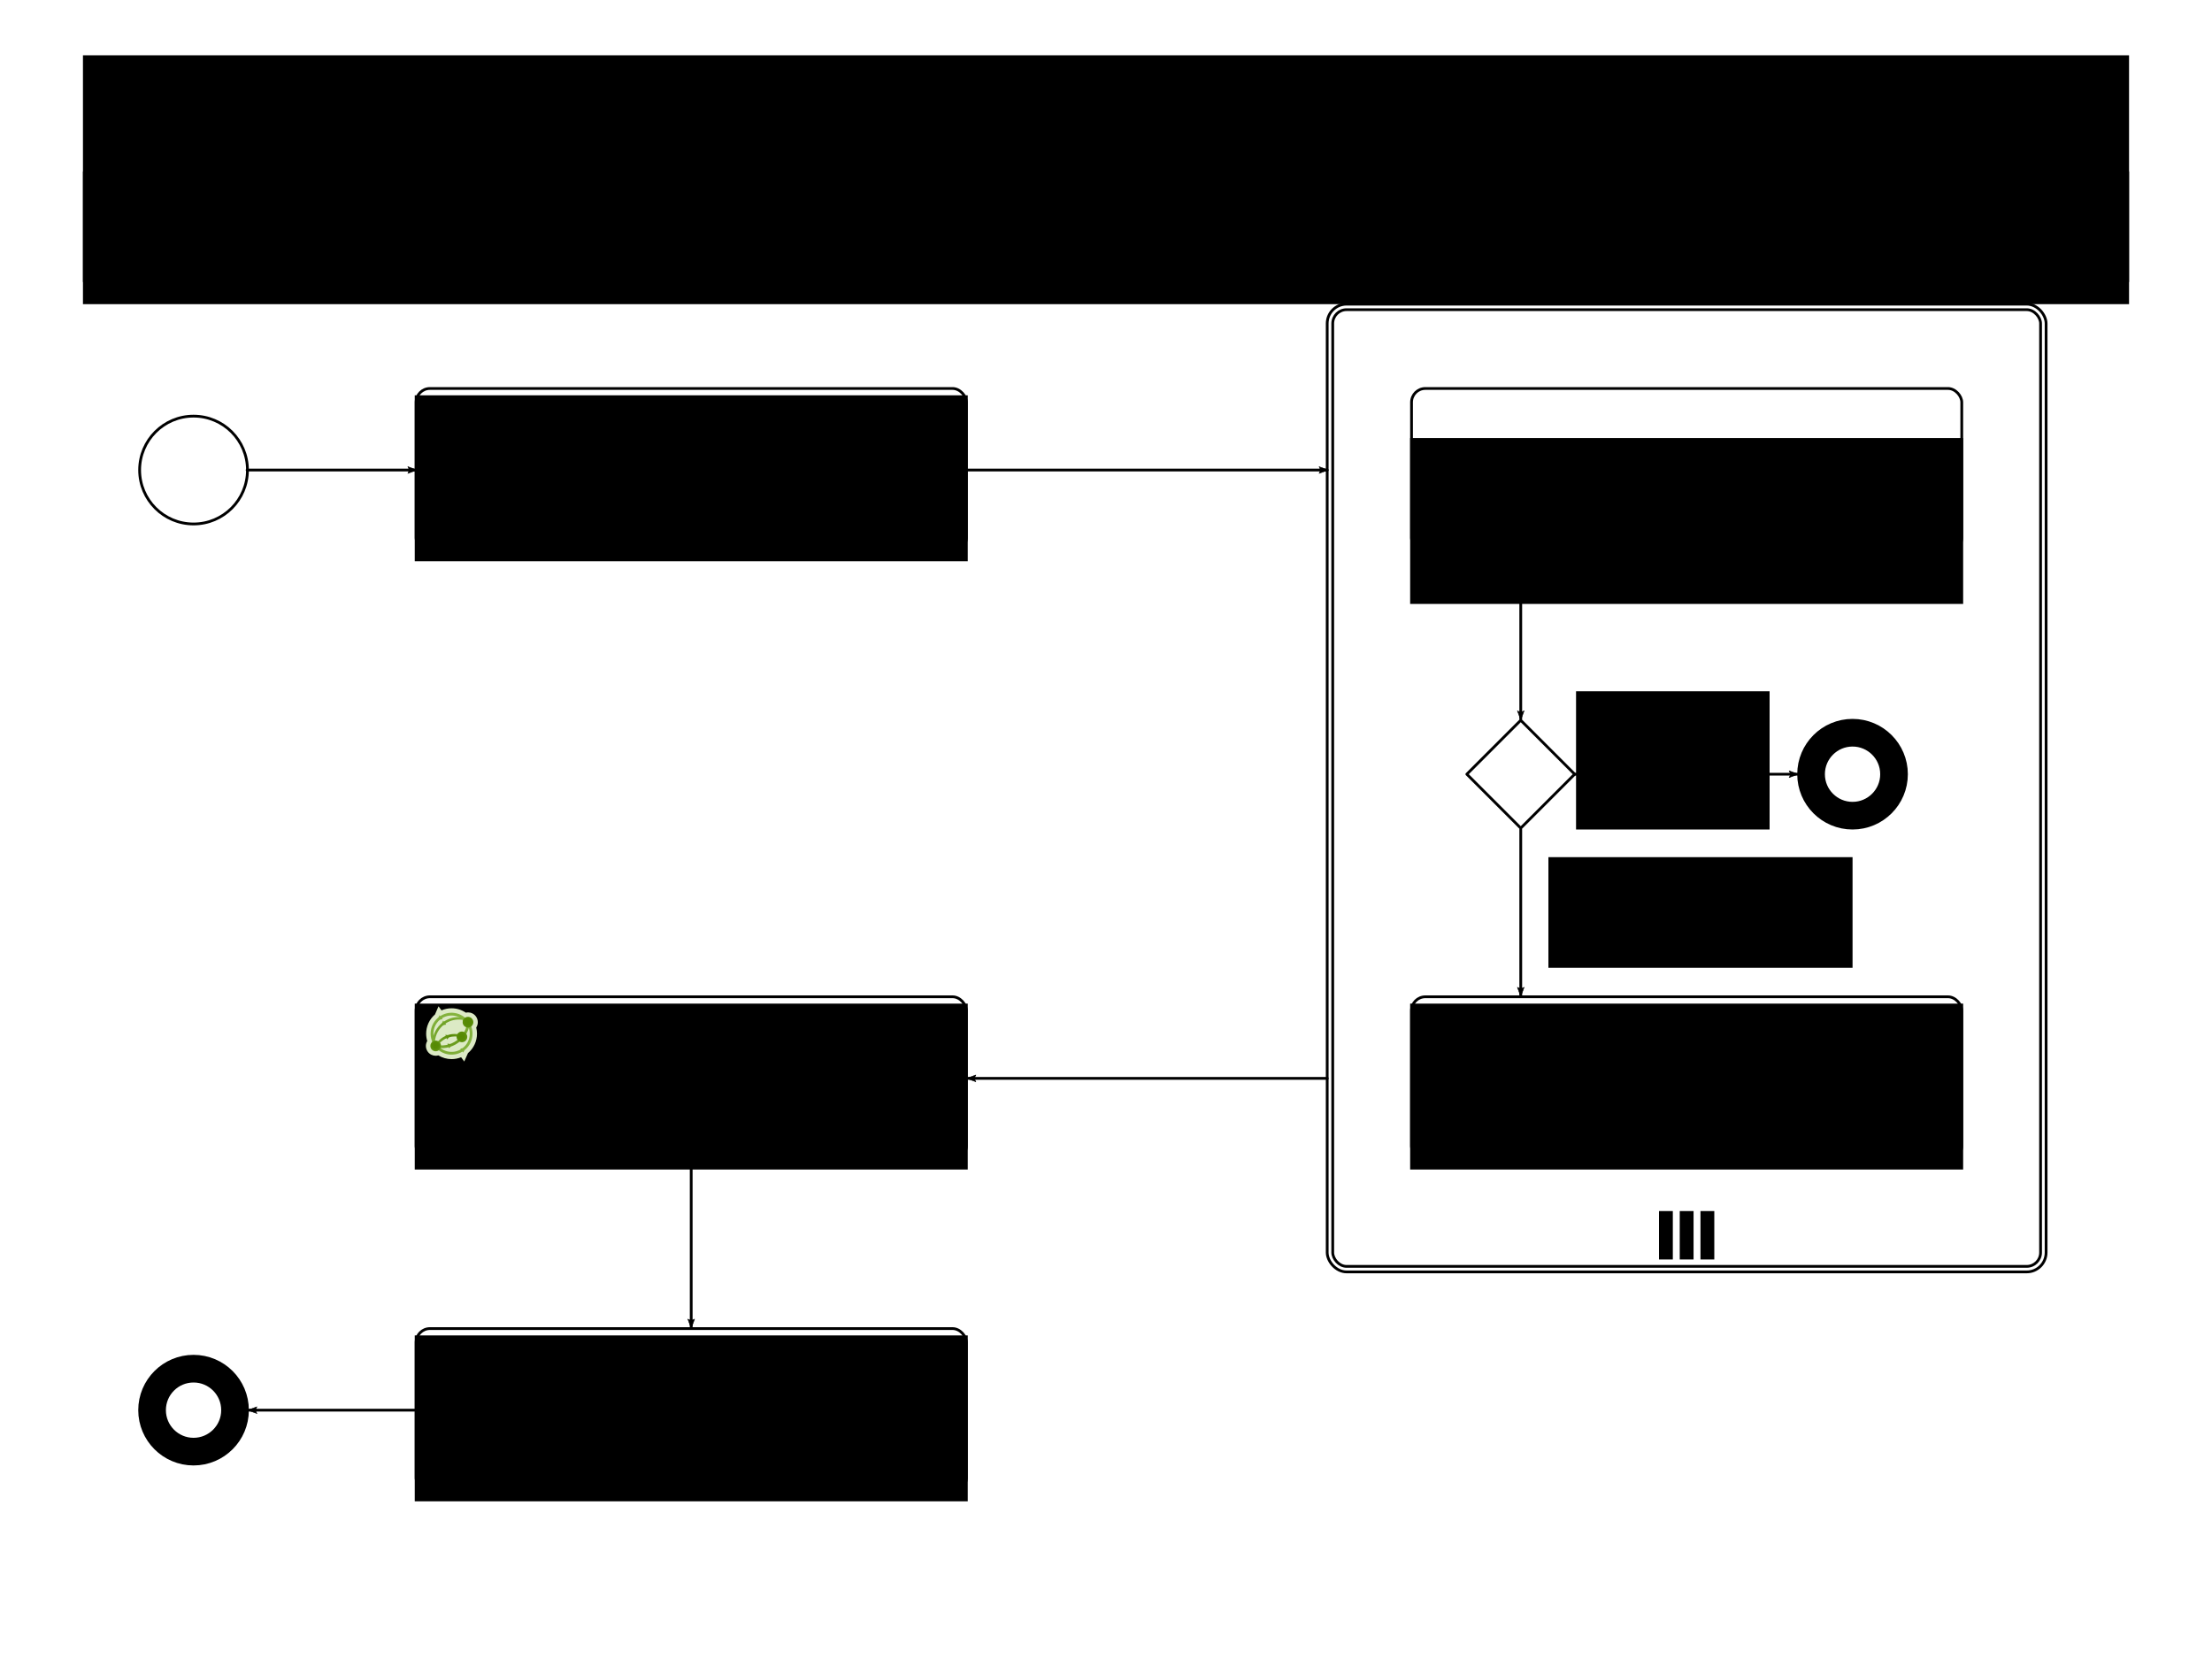 <svg xmlns="http://www.w3.org/2000/svg" id="svg2" width="800" height="600" version="1.1"><defs id="defs4"><marker style="overflow:visible" id="marker2708" orient="auto" refX="0" refY="0"><path id="path2706" d="M 8.719,4.034 L -2.207,0.016 L 8.719,-4.002 C 6.973,-1.63 6.983,1.616 8.719,4.034 z" transform="scale(1.1) rotate(180) translate(1,0)" style="fill-rule:evenodd;stroke-width:.625;stroke-linejoin:round;stroke:#000;stroke-opacity:1;fill:#000;fill-opacity:1"/></marker><marker style="overflow:visible" id="marker2636" orient="auto" refX="0" refY="0"><path id="path2634" d="M 8.719,4.034 L -2.207,0.016 L 8.719,-4.002 C 6.973,-1.63 6.983,1.616 8.719,4.034 z" transform="scale(1.1) rotate(180) translate(1,0)" style="fill-rule:evenodd;stroke-width:.625;stroke-linejoin:round;stroke:#000;stroke-opacity:1;fill:#000;fill-opacity:1"/></marker><marker id="marker2312" orient="auto" refX="0" refY="0" style="overflow:visible"><path id="path2310" style="fill-rule:evenodd;stroke-width:.625;stroke-linejoin:round;stroke:#000;stroke-opacity:1;fill:#000;fill-opacity:1" d="M 8.719,4.034 L -2.207,0.016 L 8.719,-4.002 C 6.973,-1.63 6.983,1.616 8.719,4.034 z" transform="scale(1.1) rotate(180) translate(1,0)"/></marker><marker style="overflow:visible" id="marker1952" orient="auto" refX="0" refY="0"><path id="path1950" d="M 8.719,4.034 L -2.207,0.016 L 8.719,-4.002 C 6.973,-1.63 6.983,1.616 8.719,4.034 z" transform="scale(1.1) rotate(180) translate(1,0)" style="fill-rule:evenodd;stroke-width:.625;stroke-linejoin:round;stroke:#000;stroke-opacity:1;fill:#000;fill-opacity:1"/></marker><marker id="marker1904" orient="auto" refX="0" refY="0" style="overflow:visible"><path id="path1902" style="fill-rule:evenodd;stroke-width:.625;stroke-linejoin:round;stroke:#000;stroke-opacity:1;fill:#000;fill-opacity:1" d="M 8.719,4.034 L -2.207,0.016 L 8.719,-4.002 C 6.973,-1.63 6.983,1.616 8.719,4.034 z" transform="scale(1.1) rotate(180) translate(1,0)"/></marker><marker id="marker1858" orient="auto" refX="0" refY="0" style="overflow:visible"><path id="path1856" style="fill-rule:evenodd;stroke-width:.625;stroke-linejoin:round;stroke:#000;stroke-opacity:1;fill:#000;fill-opacity:1" d="M 8.719,4.034 L -2.207,0.016 L 8.719,-4.002 C 6.973,-1.63 6.983,1.616 8.719,4.034 z" transform="scale(1.1) rotate(180) translate(1,0)"/></marker><marker style="overflow:visible" id="marker1799" orient="auto" refX="0" refY="0"><path id="path1797" d="M 8.719,4.034 L -2.207,0.016 L 8.719,-4.002 C 6.973,-1.63 6.983,1.616 8.719,4.034 z" transform="scale(1.1) rotate(180) translate(1,0)" style="fill-rule:evenodd;stroke-width:.625;stroke-linejoin:round;stroke:#000;stroke-opacity:1;fill:#000;fill-opacity:1"/></marker><marker id="Arrow2Lend" orient="auto" refX="0" refY="0" style="overflow:visible"><path id="path1528" style="fill-rule:evenodd;stroke-width:.625;stroke-linejoin:round;stroke:#000;stroke-opacity:1;fill:#000;fill-opacity:1" d="M 8.719,4.034 L -2.207,0.016 L 8.719,-4.002 C 6.973,-1.63 6.983,1.616 8.719,4.034 z" transform="scale(1.1) rotate(180) translate(1,0)"/></marker><radialGradient id="SVGID_1_" cx="465.055" cy="37.438" r="62.066" gradientTransform="matrix(1.201,0,0,1.201,-2.649,5.14)" gradientUnits="userSpaceOnUse"><stop offset="0" style="stop-color:#558b3e" id="stop38"/><stop offset="1" style="stop-color:#c4de8f" id="stop40"/></radialGradient><radialGradient id="SVGID_2_" cx="465.055" cy="37.438" r="62.071" gradientTransform="matrix(1.201,0,0,1.201,-2.649,5.14)" gradientUnits="userSpaceOnUse"><stop offset="0" style="stop-color:#558b3e" id="stop45"/><stop offset="1" style="stop-color:#c4de8f" id="stop47"/></radialGradient><radialGradient id="SVGID_3_" cx="555.844" cy="50.199" r="74.195" gradientTransform="matrix(1.004,0,0,1.004,-2.557,-0.331)" gradientUnits="userSpaceOnUse"><stop offset="0" style="stop-color:#558b3e" id="stop54"/><stop offset="1" style="stop-color:#c4de8f" id="stop56"/></radialGradient><radialGradient id="SVGID_4_" cx="465.055" cy="37.438" r="62.065" gradientTransform="matrix(1.201,0,0,1.201,-2.649,5.14)" gradientUnits="userSpaceOnUse"><stop offset="0" style="stop-color:#558b3e" id="stop65"/><stop offset="1" style="stop-color:#c4de8f" id="stop67"/></radialGradient><radialGradient id="SVGID_5_" cx="555.843" cy="50.201" r="74.196" gradientTransform="matrix(1.004,0,0,1.004,-2.557,-0.331)" gradientUnits="userSpaceOnUse"><stop offset="0" style="stop-color:#558b3e" id="stop74"/><stop offset="1" style="stop-color:#c4de8f" id="stop76"/></radialGradient><radialGradient id="SVGID_6_" cx="465.051" cy="37.431" r="62.046" gradientTransform="matrix(1.201,0,0,1.201,-2.649,5.14)" gradientUnits="userSpaceOnUse"><stop offset="0" style="stop-color:#558b3e" id="stop81"/><stop offset="1" style="stop-color:#c4de8f" id="stop83"/></radialGradient><radialGradient id="SVGID_7_" cx="465.052" cy="37.438" r="62.06" gradientTransform="matrix(1.201,0,0,1.201,-2.649,5.14)" gradientUnits="userSpaceOnUse"><stop offset="0" style="stop-color:#558b3e" id="stop88"/><stop offset="1" style="stop-color:#c4de8f" id="stop90"/></radialGradient><radialGradient id="SVGID_8_" cx="465.055" cy="37.438" r="62.064" gradientTransform="matrix(1.201,0,0,1.201,-2.649,5.14)" gradientUnits="userSpaceOnUse"><stop offset="0" style="stop-color:#558b3e" id="stop95"/><stop offset="1" style="stop-color:#c4de8f" id="stop97"/></radialGradient><radialGradient id="SVGID_9_" cx="465.054" cy="37.441" r="62.056" gradientTransform="matrix(1.201,0,0,1.201,-2.649,5.14)" gradientUnits="userSpaceOnUse"><stop offset="0" style="stop-color:#558b3e" id="stop102"/><stop offset="1" style="stop-color:#c4de8f" id="stop104"/></radialGradient><radialGradient id="SVGID_10_" cx="461.502" cy="14.53" r="13.034" gradientTransform="matrix(1.112,0,0,1.112,19.859,50.717)" gradientUnits="userSpaceOnUse"><stop offset="0" style="stop-color:#558b3e" id="stop109"/><stop offset=".313" style="stop-color:#588c3f" id="stop111"/><stop offset=".486" style="stop-color:#5f9042" id="stop113"/><stop offset=".625" style="stop-color:#6c9849" id="stop115"/><stop offset=".746" style="stop-color:#7da454" id="stop117"/><stop offset=".855" style="stop-color:#93b467" id="stop119"/><stop offset=".954" style="stop-color:#b1cc7f" id="stop121"/><stop offset="1" style="stop-color:#c4de8f" id="stop123"/></radialGradient><radialGradient id="SVGID_11_" cx="506.772" cy="-18.392" r="18.006" gradientTransform="matrix(1.112,0,0,1.112,19.859,50.717)" gradientUnits="userSpaceOnUse"><stop offset="0" style="stop-color:#558b3e" id="stop128"/><stop offset=".313" style="stop-color:#588c3f" id="stop130"/><stop offset=".486" style="stop-color:#5f9042" id="stop132"/><stop offset=".625" style="stop-color:#6c9849" id="stop134"/><stop offset=".746" style="stop-color:#7da454" id="stop136"/><stop offset=".855" style="stop-color:#93b467" id="stop138"/><stop offset=".954" style="stop-color:#b1cc7f" id="stop140"/><stop offset="1" style="stop-color:#c4de8f" id="stop142"/></radialGradient><radialGradient id="SVGID_12_" cx="497.169" cy="2.185" r="15.105" gradientTransform="matrix(1.112,0,0,1.112,19.859,50.717)" gradientUnits="userSpaceOnUse"><stop offset="0" style="stop-color:#558b3e" id="stop147"/><stop offset=".313" style="stop-color:#588c3f" id="stop149"/><stop offset=".486" style="stop-color:#5f9042" id="stop151"/><stop offset=".625" style="stop-color:#6c9849" id="stop153"/><stop offset=".746" style="stop-color:#7da454" id="stop155"/><stop offset=".855" style="stop-color:#93b467" id="stop157"/><stop offset=".954" style="stop-color:#b1cc7f" id="stop159"/><stop offset="1" style="stop-color:#c4de8f" id="stop161"/></radialGradient><radialGradient id="SVGID_1_-9" cx="134.377" cy="136.039" r="75.406" gradientTransform="matrix(2.979,0,0,2.979,-519.328,152.362)" gradientUnits="userSpaceOnUse"><stop offset="0" style="stop-color:#558903" id="stop6"/><stop offset="1" style="stop-color:#c3eb8e" id="stop8"/></radialGradient><radialGradient id="SVGID_2_-7" cx="134.376" cy="136.033" r="75.466" gradientTransform="matrix(2.979,0,0,2.979,-286.963,-274.072)" gradientUnits="userSpaceOnUse"><stop offset="0" style="stop-color:#558903" id="stop13"/><stop offset="1" style="stop-color:#c3eb8e" id="stop15"/></radialGradient><radialGradient id="SVGID_3_-8" cx="134.387" cy="136.037" r="75.414" gradientTransform="matrix(2.979,0,0,2.979,-519.328,152.362)" gradientUnits="userSpaceOnUse"><stop offset="0" style="stop-color:#558903" id="stop20"/><stop offset="1" style="stop-color:#c3eb8e" id="stop22"/></radialGradient><radialGradient id="SVGID_4_-1" cx="134.38" cy="136.029" r="75.399" gradientTransform="matrix(2.979,0,0,2.979,-519.328,152.362)" gradientUnits="userSpaceOnUse"><stop offset="0" style="stop-color:#558903" id="stop27"/><stop offset="1" style="stop-color:#c3eb8e" id="stop29"/></radialGradient><radialGradient id="SVGID_5_-6" cx="134.384" cy="136.035" r="75.397" gradientTransform="matrix(2.979,0,0,2.979,-519.328,152.362)" gradientUnits="userSpaceOnUse"><stop offset="0" style="stop-color:#558903" id="stop34"/><stop offset="1" style="stop-color:#c3eb8e" id="stop36"/></radialGradient><radialGradient id="SVGID_6_-2" cx="134.371" cy="136.025" r="75.369" gradientTransform="matrix(2.979,0,0,2.979,-286.963,-274.072)" gradientUnits="userSpaceOnUse"><stop offset="0" style="stop-color:#558903" id="stop41"/><stop offset="1" style="stop-color:#c3eb8e" id="stop43"/></radialGradient><radialGradient id="SVGID_7_-6" cx="134.4" cy="136.039" r="75.437" gradientTransform="matrix(2.979,0,0,2.979,-286.963,-274.072)" gradientUnits="userSpaceOnUse"><stop offset="0" style="stop-color:#558903" id="stop48"/><stop offset="1" style="stop-color:#c3eb8e" id="stop50"/></radialGradient><radialGradient id="SVGID_8_-0" cx="134.352" cy="136.033" r="75.445" gradientTransform="matrix(2.979,0,0,2.979,-286.963,-274.072)" gradientUnits="userSpaceOnUse"><stop offset="0" style="stop-color:#558903" id="stop55"/><stop offset="1" style="stop-color:#c3eb8e" id="stop57"/></radialGradient><radialGradient id="SVGID_9_-6" cx="134.389" cy="136.023" r="75.491" gradientTransform="matrix(2.979,0,0,2.979,-286.963,-274.072)" gradientUnits="userSpaceOnUse"><stop offset="0" style="stop-color:#558903" id="stop62"/><stop offset="1" style="stop-color:#c3eb8e" id="stop64"/></radialGradient><radialGradient id="SVGID_10_-0" cx="114.28" cy="127.655" r="15.831" gradientTransform="matrix(2.758,0,0,2.758,-503.141,256.106)" gradientUnits="userSpaceOnUse"><stop offset="0" style="stop-color:#558903" id="stop69"/><stop offset=".297" style="stop-color:#578b05" id="stop71"/><stop offset=".462" style="stop-color:#5d900d" id="stop73"/><stop offset=".594" style="stop-color:#689a1b" id="stop75"/><stop offset=".708" style="stop-color:#78a82f" id="stop77"/><stop offset=".811" style="stop-color:#8cba48" id="stop79"/><stop offset=".906" style="stop-color:#a4cf67" id="stop81-9"/><stop offset=".993" style="stop-color:#c1e98b" id="stop83-3"/><stop offset="1" style="stop-color:#c3eb8e" id="stop85"/></radialGradient><radialGradient id="SVGID_11_-9" cx="169.279" cy="87.655" r="21.873" gradientTransform="matrix(2.758,0,0,2.758,-503.141,256.106)" gradientUnits="userSpaceOnUse"><stop offset="0" style="stop-color:#558903" id="stop90-1"/><stop offset=".297" style="stop-color:#578b05" id="stop92"/><stop offset=".462" style="stop-color:#5d900d" id="stop94"/><stop offset=".594" style="stop-color:#689a1b" id="stop96"/><stop offset=".708" style="stop-color:#78a82f" id="stop98"/><stop offset=".811" style="stop-color:#8cba48" id="stop100"/><stop offset=".906" style="stop-color:#a4cf67" id="stop102-2"/><stop offset=".993" style="stop-color:#c1e98b" id="stop104-7"/><stop offset="1" style="stop-color:#c3eb8e" id="stop106"/></radialGradient><radialGradient id="SVGID_12_-3" cx="157.612" cy="112.657" r="18.356" gradientTransform="matrix(2.758,0,0,2.758,-503.141,256.106)" gradientUnits="userSpaceOnUse"><stop offset="0" style="stop-color:#558903" id="stop111-6"/><stop offset=".297" style="stop-color:#578b05" id="stop113-7"/><stop offset=".462" style="stop-color:#5d900d" id="stop115-5"/><stop offset=".594" style="stop-color:#689a1b" id="stop117-3"/><stop offset=".708" style="stop-color:#78a82f" id="stop119-5"/><stop offset=".811" style="stop-color:#8cba48" id="stop121-6"/><stop offset=".906" style="stop-color:#a4cf67" id="stop123-2"/><stop offset=".993" style="stop-color:#c1e98b" id="stop125"/><stop offset="1" style="stop-color:#c3eb8e" id="stop127"/></radialGradient></defs><g id="layer1" transform="translate(0,-452.362)"><flowRoot id="flowRoot4302" transform="translate(-20,252.362)" xml:space="preserve" style="font-style:normal;font-variant:normal;font-weight:400;font-stretch:normal;font-size:37.333px;line-height:.01%;font-family:'Liberation Sans';-inkscape-font-specification:'Liberation Sans, Normal';text-align:center;writing-mode:lr-tb;text-anchor:middle;fill:#000;fill-opacity:1;stroke:none"><flowRegion id="flowRegion4304" style="font-size:37.333px"><rect id="rect4306" width="740" height="90" x="50" y="220" style="font-size:37.333px;text-align:center;text-anchor:middle"/></flowRegion><flowPara id="flowPara4621" style="font-size:37.333px;line-height:1.25">Wedding process BPMN</flowPara></flowRoot><flowRoot id="flowRoot4302-6" transform="translate(-20,364.362)" xml:space="preserve" style="font-style:normal;font-variant:normal;font-weight:400;font-stretch:normal;font-size:14.667px;line-height:.01%;font-family:'Liberation Sans';-inkscape-font-specification:'Liberation Sans, Normal';text-align:center;writing-mode:lr-tb;text-anchor:middle;display:inline;fill:#000;fill-opacity:1;stroke:none"><flowRegion id="flowRegion4304-7" style="font-size:14.667px"><rect id="rect4306-3" width="740" height="40" x="50" y="150" style="font-size:14.667px;text-align:center;text-anchor:middle"/></flowRegion><flowPara id="flowPara3157" style="font-size:14.667px;line-height:1.25">Organize a wedding with seat assignment optimization.</flowPara></flowRoot><circle style="color:#000;display:inline;overflow:visible;visibility:visible;opacity:1;vector-effect:none;fill:none;fill-opacity:1;fill-rule:nonzero;stroke:#000;stroke-width:1;stroke-linecap:round;stroke-linejoin:round;stroke-miterlimit:4;stroke-dasharray:none;stroke-dashoffset:0;stroke-opacity:1;marker:none;enable-background:accumulate" id="path596" cx="70" cy="622.362" r="19.5"/><flowRoot id="flowRoot633" xml:space="preserve" style="text-anchor:middle;text-align:center;font-weight:400;-inkscape-font-specification:'Liberation Sans, Normal';writing-mode:lr;font-size:21.333px;fill-opacity:1;opacity:1;font-style:normal;font-family:'Liberation Sans';font-stretch:normal;font-variant:normal;color:#000;fill-rule:nonzero;marker:none;visibility:visible;display:inline;overflow:visible;enable-background:accumulate;stroke-width:2;stroke-miterlimit:4;stroke-dasharray:none;stroke:#000;stroke-dashoffset:0;stroke-opacity:1;stroke-linejoin:round;stroke-linecap:round;fill:none;line-height:125%;font-variant-east_asian:normal;vector-effect:none"><flowRegion id="flowRegion635"><rect id="rect637" width="130" height="50" x="200" y="300"/></flowRegion><flowPara id="flowPara639"/></flowRoot><path style="color:#000;display:inline;overflow:visible;visibility:visible;opacity:1;vector-effect:none;fill:none;fill-opacity:1;fill-rule:nonzero;stroke:#000;stroke-width:1;stroke-linecap:round;stroke-linejoin:round;stroke-miterlimit:4;stroke-dasharray:none;stroke-dashoffset:0;stroke-opacity:1;marker:none;marker-end:url(#marker1858);enable-background:accumulate" id="path1848" d="M 89.369,622.358 H 150.432"/><path id="path1948" d="M 480,842.362 H 350" style="color:#000;display:inline;overflow:visible;visibility:visible;opacity:1;vector-effect:none;fill:none;fill-opacity:1;fill-rule:nonzero;stroke:#000;stroke-width:1;stroke-linecap:round;stroke-linejoin:round;stroke-miterlimit:4;stroke-dasharray:none;stroke-dashoffset:0;stroke-opacity:1;marker:none;marker-end:url(#marker1952);enable-background:accumulate"/><g id="g497" transform="translate(340)"><g id="g658" transform="translate(-30,-230)"><rect id="rect6126-3" width="199" height="59" x="200.5" y="822.862" style="display:inline;fill:none;stroke:#000;stroke-width:1;stroke-linecap:round;stroke-linejoin:round;stroke-miterlimit:4;stroke-dasharray:none" rx="5" ry="5"/><flowRoot id="flowRoot641" transform="translate(0,470.782)" xml:space="preserve" style="color:#000;font-style:normal;font-variant:normal;font-weight:400;font-stretch:normal;font-size:21.333px;line-height:125%;font-family:'Liberation Sans';-inkscape-font-specification:'Liberation Sans, Normal';text-align:center;writing-mode:lr-tb;text-anchor:middle;display:inline;overflow:visible;visibility:visible;opacity:1;vector-effect:none;fill:#000;fill-opacity:1;fill-rule:nonzero;stroke:none;stroke-width:2;stroke-linecap:round;stroke-linejoin:round;stroke-miterlimit:4;stroke-dasharray:none;stroke-dashoffset:0;stroke-opacity:1;marker:none;enable-background:accumulate"><flowRegion id="flowRegion643" style="line-height:125%;fill:#000;fill-opacity:1;stroke:none"><rect id="rect645" width="200" height="60" x="200" y="370" style="line-height:125%;fill:#000;fill-opacity:1;stroke:none"/></flowRegion><flowPara id="flowPara649">Send invitation</flowPara></flowRoot></g><g id="g682" transform="translate(-30,-10)"><rect id="rect672" width="199" height="59" x="200.5" y="822.862" rx="5" ry="5" style="display:inline;fill:none;stroke:#000;stroke-width:1;stroke-linecap:round;stroke-linejoin:round;stroke-miterlimit:4;stroke-dasharray:none"/><flowRoot transform="translate(0,455.334)" style="color:#000;font-style:normal;font-variant:normal;font-weight:400;font-stretch:normal;font-size:21.333px;line-height:125%;font-family:'Liberation Sans';-inkscape-font-specification:'Liberation Sans, Normal';text-align:center;writing-mode:lr-tb;text-anchor:middle;display:inline;overflow:visible;visibility:visible;opacity:1;vector-effect:none;fill:#000;fill-opacity:1;fill-rule:nonzero;stroke:none;stroke-width:2;stroke-linecap:round;stroke-linejoin:round;stroke-miterlimit:4;stroke-dasharray:none;stroke-dashoffset:0;stroke-opacity:1;marker:none;enable-background:accumulate" id="flowRoot680" xml:space="preserve"><flowRegion style="line-height:125%;fill:#000;fill-opacity:1;stroke:none" id="flowRegion676"><rect style="line-height:125%;fill:#000;fill-opacity:1;stroke:none" id="rect674" width="200" height="60" x="200" y="370"/></flowRegion><flowPara id="flowPara678">Fill in</flowPara><flowPara id="flowPara1831">friends &amp; foes</flowPara></flowRoot></g><path id="path696" d="M 190.5,732.362 210,712.862 229.5,732.362 210,751.862 Z" style="color:#000;display:inline;overflow:visible;visibility:visible;opacity:1;vector-effect:none;fill:none;fill-opacity:1;fill-rule:nonzero;stroke:#000;stroke-width:1;stroke-linecap:round;stroke-linejoin:round;stroke-miterlimit:4;stroke-dasharray:none;stroke-dashoffset:0;stroke-opacity:1;marker:none;enable-background:accumulate"/><path id="path1505" d="m 210,652.362 v 60" style="color:#000;display:inline;overflow:visible;visibility:visible;opacity:1;vector-effect:none;fill:none;fill-opacity:1;fill-rule:nonzero;stroke:#000;stroke-width:1;stroke-linecap:round;stroke-linejoin:round;stroke-miterlimit:4;stroke-dasharray:none;stroke-dashoffset:0;stroke-opacity:1;marker:none;marker-end:url(#Arrow2Lend);enable-background:accumulate"/><path id="path1789" d="m 210,752.362 v 60" style="color:#000;display:inline;overflow:visible;visibility:visible;opacity:1;vector-effect:none;fill:none;fill-opacity:1;fill-rule:nonzero;stroke:#000;stroke-width:1;stroke-linecap:round;stroke-linejoin:round;stroke-miterlimit:4;stroke-dasharray:none;stroke-dashoffset:0;stroke-opacity:1;marker:none;marker-end:url(#marker1799);enable-background:accumulate"/><rect id="rect660-2" width="260" height="350" x="140" y="562.362" rx="7" ry="7" style="display:inline;fill:none;stroke:#000;stroke-width:1;stroke-linecap:round;stroke-linejoin:round;stroke-miterlimit:4;stroke-dasharray:none"/><path id="path2308" d="M 229.5,732.362 H 310" style="color:#000;display:inline;overflow:visible;visibility:visible;opacity:1;vector-effect:none;fill:none;fill-opacity:1;fill-rule:nonzero;stroke:#000;stroke-width:1;stroke-linecap:round;stroke-linejoin:round;stroke-miterlimit:4;stroke-dasharray:none;stroke-dashoffset:0;stroke-opacity:1;marker:none;marker-end:url(#marker2312);enable-background:accumulate"/><circle id="circle2572" cx="330" cy="732.362" style="color:#000;display:inline;overflow:visible;visibility:visible;opacity:1;vector-effect:none;fill:none;fill-opacity:1;fill-rule:nonzero;stroke:#000;stroke-width:10;stroke-linecap:round;stroke-linejoin:round;stroke-miterlimit:4;stroke-dasharray:none;stroke-dashoffset:0;stroke-opacity:1;marker:none;enable-background:accumulate" r="15"/><flowRoot id="flowRoot641-9" transform="translate(-20,320.782)" xml:space="preserve" style="color:#000;font-style:normal;font-variant:normal;font-weight:400;font-stretch:normal;font-size:21.333px;line-height:125%;font-family:'Liberation Sans';-inkscape-font-specification:'Liberation Sans, Normal';text-align:center;writing-mode:lr-tb;text-anchor:middle;display:inline;overflow:visible;visibility:visible;opacity:1;vector-effect:none;fill:#000;fill-opacity:1;fill-rule:nonzero;stroke:none;stroke-width:2;stroke-linecap:round;stroke-linejoin:round;stroke-miterlimit:4;stroke-dasharray:none;stroke-dashoffset:0;stroke-opacity:1;marker:none;enable-background:accumulate"><flowRegion id="flowRegion643-1" style="line-height:125%;text-align:center;text-anchor:middle;fill:#000;fill-opacity:1;stroke:none"><rect id="rect645-2" width="70" height="50" x="250" y="381.581" style="line-height:125%;text-align:center;text-anchor:middle;fill:#000;fill-opacity:1;stroke:none"/></flowRegion><flowPara id="flowPara649-7">reject</flowPara></flowRoot><flowRoot transform="translate(-20,320.782)" style="color:#000;font-style:normal;font-variant:normal;font-weight:400;font-stretch:normal;font-size:21.333px;line-height:125%;font-family:'Liberation Sans';-inkscape-font-specification:'Liberation Sans, Normal';text-align:start;writing-mode:lr-tb;text-anchor:start;display:inline;overflow:visible;visibility:visible;opacity:1;vector-effect:none;fill:#000;fill-opacity:1;fill-rule:nonzero;stroke:none;stroke-width:2;stroke-linecap:round;stroke-linejoin:round;stroke-miterlimit:4;stroke-dasharray:none;stroke-dashoffset:0;stroke-opacity:1;marker:none;enable-background:accumulate" id="flowRoot2604" xml:space="preserve"><flowRegion style="line-height:125%;text-align:start;text-anchor:start;fill:#000;fill-opacity:1;stroke:none" id="flowRegion2600"><rect style="line-height:125%;text-align:start;text-anchor:start;fill:#000;fill-opacity:1;stroke:none" id="rect2598" width="110" height="40" x="240" y="441.581"/></flowRegion><flowPara id="flowPara2602">accept</flowPara></flowRoot><g style="stroke-width:4" id="g178" transform="matrix(0.25,0,0,0.25,215,657.272)"><rect style="color:#000;display:inline;overflow:visible;visibility:visible;opacity:1;vector-effect:none;fill:#000;fill-opacity:1;fill-rule:nonzero;stroke:none;stroke-width:4;stroke-linecap:round;stroke-linejoin:round;stroke-miterlimit:4;stroke-dasharray:none;stroke-dashoffset:0;stroke-opacity:1;marker:none;enable-background:accumulate" id="rect169" width="20" height="70" x="180" y="932.362"/><rect id="rect171" width="20" height="70" x="210" y="932.362" style="color:#000;display:inline;overflow:visible;visibility:visible;opacity:1;vector-effect:none;fill:#000;fill-opacity:1;fill-rule:nonzero;stroke:none;stroke-width:4;stroke-linecap:round;stroke-linejoin:round;stroke-miterlimit:4;stroke-dasharray:none;stroke-dashoffset:0;stroke-opacity:1;marker:none;enable-background:accumulate"/><rect style="color:#000;display:inline;overflow:visible;visibility:visible;opacity:1;vector-effect:none;fill:#000;fill-opacity:1;fill-rule:nonzero;stroke:none;stroke-width:4;stroke-linecap:round;stroke-linejoin:round;stroke-miterlimit:4;stroke-dasharray:none;stroke-dashoffset:0;stroke-opacity:1;marker:none;enable-background:accumulate" id="rect173" width="20" height="70" x="240" y="932.362"/></g><rect id="rect180" width="256" height="346" x="142" y="564.362" style="display:inline;fill:none;stroke:#000;stroke-width:1;stroke-linecap:round;stroke-linejoin:round;stroke-miterlimit:4;stroke-dasharray:none" rx="5" ry="5"/></g><g id="g670" transform="translate(-50,-10)"><rect id="rect660" width="199" height="59" x="200.5" y="822.862" style="display:inline;fill:none;stroke:#000;stroke-width:1;stroke-linecap:round;stroke-linejoin:round;stroke-miterlimit:4;stroke-dasharray:none" rx="5" ry="5"/><flowRoot id="flowRoot668" transform="translate(0,455.334)" xml:space="preserve" style="color:#000;font-style:normal;font-variant:normal;font-weight:400;font-stretch:normal;font-size:21.333px;line-height:125%;font-family:'Liberation Sans';-inkscape-font-specification:'Liberation Sans, Normal';text-align:center;writing-mode:lr-tb;text-anchor:middle;display:inline;overflow:visible;visibility:visible;opacity:1;vector-effect:none;fill:#000;fill-opacity:1;fill-rule:nonzero;stroke:none;stroke-width:2;stroke-linecap:round;stroke-linejoin:round;stroke-miterlimit:4;stroke-dasharray:none;stroke-dashoffset:0;stroke-opacity:1;marker:none;enable-background:accumulate"><flowRegion id="flowRegion664" style="line-height:125%;fill:#000;fill-opacity:1;stroke:none"><rect id="rect662" width="200" height="60" x="200" y="370" style="line-height:125%;fill:#000;fill-opacity:1;stroke:none"/></flowRegion><flowPara id="flowPara171">Assign every</flowPara><flowPara id="flowPara364">guest to a seat</flowPara></flowRoot></g><path id="path1900" d="m 249.982,872.362 v 60" style="color:#000;display:inline;overflow:visible;visibility:visible;opacity:1;vector-effect:none;fill:none;fill-opacity:1;fill-rule:nonzero;stroke:#000;stroke-width:1;stroke-linecap:round;stroke-linejoin:round;stroke-miterlimit:4;stroke-dasharray:none;stroke-dashoffset:0;stroke-opacity:1;marker:none;marker-end:url(#marker1904);enable-background:accumulate"/><g id="g2624" transform="translate(-50,110)"><rect id="rect2612" width="199" height="59" x="200.5" y="822.862" rx="5" ry="5" style="display:inline;fill:none;stroke:#000;stroke-width:1;stroke-linecap:round;stroke-linejoin:round;stroke-miterlimit:4;stroke-dasharray:none"/><flowRoot transform="translate(0,455.334)" style="color:#000;font-style:normal;font-variant:normal;font-weight:400;font-stretch:normal;font-size:21.333px;line-height:125%;font-family:'Liberation Sans';-inkscape-font-specification:'Liberation Sans, Normal';text-align:center;writing-mode:lr-tb;text-anchor:middle;display:inline;overflow:visible;visibility:visible;opacity:1;vector-effect:none;fill:#000;fill-opacity:1;fill-rule:nonzero;stroke:none;stroke-width:2;stroke-linecap:round;stroke-linejoin:round;stroke-miterlimit:4;stroke-dasharray:none;stroke-dashoffset:0;stroke-opacity:1;marker:none;enable-background:accumulate" id="flowRoot2622" xml:space="preserve"><flowRegion style="line-height:125%;fill:#000;fill-opacity:1;stroke:none" id="flowRegion2616"><rect style="line-height:125%;fill:#000;fill-opacity:1;stroke:none" id="rect2614" width="200" height="60" x="200" y="370"/></flowRegion><flowPara id="flowPara2620">Have a great</flowPara><flowPara id="flowPara2632">wedding!</flowPara></flowRoot></g><path id="path2704" d="M 150,962.362 H 90" style="color:#000;display:inline;overflow:visible;visibility:visible;opacity:1;vector-effect:none;fill:none;fill-opacity:1;fill-rule:nonzero;stroke:#000;stroke-width:1;stroke-linecap:round;stroke-linejoin:round;stroke-miterlimit:4;stroke-dasharray:none;stroke-dashoffset:0;stroke-opacity:1;marker:none;marker-end:url(#marker2708);enable-background:accumulate"/><circle r="15" style="color:#000;display:inline;overflow:visible;visibility:visible;opacity:1;vector-effect:none;fill:none;fill-opacity:1;fill-rule:nonzero;stroke:#000;stroke-width:10;stroke-linecap:round;stroke-linejoin:round;stroke-miterlimit:4;stroke-dasharray:none;stroke-dashoffset:0;stroke-opacity:1;marker:none;enable-background:accumulate" id="circle3064" cx="70" cy="962.362"/><g id="g208" transform="translate(-50,-230)"><rect id="rect196" width="199" height="59" x="200.5" y="822.862" rx="5" ry="5" style="display:inline;fill:none;stroke:#000;stroke-width:1;stroke-linecap:round;stroke-linejoin:round;stroke-miterlimit:4;stroke-dasharray:none"/><flowRoot transform="translate(0,455.334)" style="color:#000;font-style:normal;font-variant:normal;font-weight:400;font-stretch:normal;font-size:21.333px;line-height:125%;font-family:'Liberation Sans';-inkscape-font-specification:'Liberation Sans, Normal';text-align:center;writing-mode:lr-tb;text-anchor:middle;display:inline;overflow:visible;visibility:visible;opacity:1;vector-effect:none;fill:#000;fill-opacity:1;fill-rule:nonzero;stroke:none;stroke-width:2;stroke-linecap:round;stroke-linejoin:round;stroke-miterlimit:4;stroke-dasharray:none;stroke-dashoffset:0;stroke-opacity:1;marker:none;enable-background:accumulate" id="flowRoot206" xml:space="preserve"><flowRegion style="line-height:125%;fill:#000;fill-opacity:1;stroke:none" id="flowRegion200"><rect style="line-height:125%;fill:#000;fill-opacity:1;stroke:none" id="rect198" width="200" height="60" x="200" y="370"/></flowRegion><flowPara id="flowPara204">Compose</flowPara><flowPara id="flowPara212">guest list</flowPara></flowRoot></g><g id="g351" transform="matrix(0.078,0,0,0.078,172.154,783.045)" style="stroke-width:12.799"><path id="path4" d="m 8.312,500.069 c 0.062,-9.31 -2.878,-18.864 -8.813,-26.925 v -0.008 c -8.908,-12.082 -22.784,-18.564 -36.676,-18.533 -3.432,-0.008 -6.785,0.394 -10.163,1.158 -19.679,-13.279 -42.751,-20.202 -66.03,-20.178 -15.725,-0.016 -31.574,3.202 -46.507,9.656 l -13.973,-18.805 -14.208,32.857 -2.168,4.953 c -26.75,23.014 -40.907,55.992 -40.907,89.254 0,11.341 1.696,22.721 5.046,33.82 -4.09,6.989 -6.278,14.937 -6.278,22.901 0,9.32 2.929,18.86 8.857,26.917 8.888,12.059 22.705,18.564 36.573,18.564 0.039,0 0.055,0 0.078,0 4.083,0 8.19,-0.577 12.211,-1.717 18.634,11.412 39.99,17.309 61.463,17.309 h 0.031 c 14.933,0 29.955,-2.862 44.175,-8.658 l 14.438,19.788 17.261,-38.882 c 27.386,-23.096 41.901,-56.479 41.862,-90.171 0,-9.555 -1.248,-19.133 -3.564,-28.547 4.835,-7.441 7.355,-16.072 7.292,-24.753 z" style="fill:#dceac5;stroke-width:12.799"/><path id="path11" d="m -191.501,610.219 c 7.207,-13.385 17.413,-25.334 30.439,-34.881 v 0 c 18.805,-13.896 40.809,-20.604 62.532,-20.604 v 0 c 14.827,0 29.601,3.097 43.234,9.185 v 0 l -4.641,10.475 c -12.145,-5.397 -25.342,-8.174 -38.594,-8.174 v 0 c -19.391,0 -38.925,5.959 -55.766,18.368 v 0 c -11.61,8.533 -20.646,19.173 -27.124,31.075 v 0 0.023 z" style="fill:url(#SVGID_1_-9);stroke-width:12.799"/><polygon id="polygon18" points="113.329 135.761 98.45 153.911 90.139 131.916" transform="translate(-232.365,426.434)" style="fill:url(#SVGID_2_-7);stroke-width:12.799"/><path id="path25" d="m -191.54,610.992 c -31.793,-43.228 -22.515,-104.024 20.72,-135.824 v 0 c 43.235,-31.8 104.035,-22.514 135.851,20.72 v 0 c 31.808,43.215 22.557,104.02 -20.701,135.843 v 0 c -43.236,31.769 -104.082,22.511 -135.87,-20.739 z m 10.272,-7.559 c 27.701,37.525 80.405,45.567 118,18.01 v 0 c 37.549,-27.674 45.544,-80.393 17.995,-117.989 v 0 c -27.659,-37.505 -80.386,-45.555 -117.997,-17.998 v 0 c -37.494,27.682 -45.516,80.389 -17.998,117.977 z" style="fill:url(#SVGID_3_-8);stroke-width:12.799"/><path id="path32" d="m -202.644,599.346 0.211,-5.749 c 1.416,-35.75 18.56,-70.651 49.658,-93.528 v 0 c 21.766,-15.978 47.124,-23.72 72.223,-23.72 v 0 c 9.329,0 18.657,1.084 27.76,3.214 v 0 l 5.562,1.294 -3.791,16.458 -11.185,-2.617 1.162,-5.097 c -6.436,-1.189 -12.972,-1.739 -19.508,-1.739 v 0 c -22.744,0 -45.688,6.981 -65.39,21.481 v 0 c -26.543,19.504 -41.823,48.601 -44.596,78.989 v 0 l 5.23,0.203 v 0.062 l -0.433,11.403 z" style="fill:url(#SVGID_4_-1);stroke-width:12.799"/><path id="path39" d="m -194.832,616.038 3.292,-12.315 c 34.144,9.203 71.993,3.338 102.674,-19.228 v 0 c 29.491,-21.699 46.175,-54.248 48.718,-88.107 v 0 l 12.722,0.944 c -2.753,37.412 -21.286,73.467 -53.874,97.413 v 0 c -33.946,24.966 -75.815,31.456 -113.532,21.293 z m -0.015,0 c 0,0 0,0 0.016,0 v 0 0 z" style="fill:url(#SVGID_5_-6);stroke-width:12.799"/><polygon id="polygon46" points="77.25 59.938 53.924 62.625 63.253 41.09" transform="translate(-232.365,426.434)" style="fill:url(#SVGID_6_-2);stroke-width:12.799"/><polygon id="polygon53" points="93.911 85.058 70.542 87.729 79.894 66.174" transform="translate(-232.365,426.434)" style="fill:url(#SVGID_7_-6);stroke-width:12.799"/><polygon id="polygon60" points="173.45 214.836 182.966 193.371 159.582 195.906" transform="translate(-232.365,426.434)" style="fill:url(#SVGID_8_-0);stroke-width:12.799"/><polygon id="polygon67" points="107.767 194.814 122.883 176.819 99.71 172.725" transform="translate(-232.365,426.434)" style="fill:url(#SVGID_9_-6);stroke-width:12.799"/><path id="path88" d="m -166.854,595.485 c 8.112,11.037 5.76,26.574 -5.3,34.71 -11.025,8.104 -26.574,5.725 -34.702,-5.312 -8.1,-11.021 -5.752,-26.535 5.312,-34.687 11.045,-8.112 26.602,-5.732 34.69,5.289 z" style="fill:url(#SVGID_10_-0);stroke-width:12.799"/><path id="path109" d="m -17.162,485.421 c 8.128,11.041 5.687,26.57 -5.288,34.698 -11.061,8.112 -26.551,5.741 -34.694,-5.292 -8.104,-11.045 -5.748,-26.574 5.289,-34.698 11.059,-8.132 26.597,-5.768 34.693,5.292 z" style="fill:url(#SVGID_11_-9);stroke-width:12.799"/><path id="path130" d="m -45.335,553.483 c 8.119,11.037 5.764,26.59 -5.288,34.74 -11.045,8.081 -26.574,5.718 -34.702,-5.335 -8.12,-11.029 -5.748,-26.582 5.312,-34.702 11.036,-8.104 26.573,-5.74 34.678,5.297 z" style="fill:url(#SVGID_12_-3);stroke-width:12.799"/></g><path style="color:#000;display:inline;overflow:visible;visibility:visible;opacity:1;vector-effect:none;fill:none;fill-opacity:1;fill-rule:nonzero;stroke:#000;stroke-width:1;stroke-linecap:round;stroke-linejoin:round;stroke-miterlimit:4;stroke-dasharray:none;stroke-dashoffset:0;stroke-opacity:1;marker:none;marker-end:url(#marker1952);enable-background:accumulate" id="path577" d="M 350,622.362 H 480"/></g></svg>